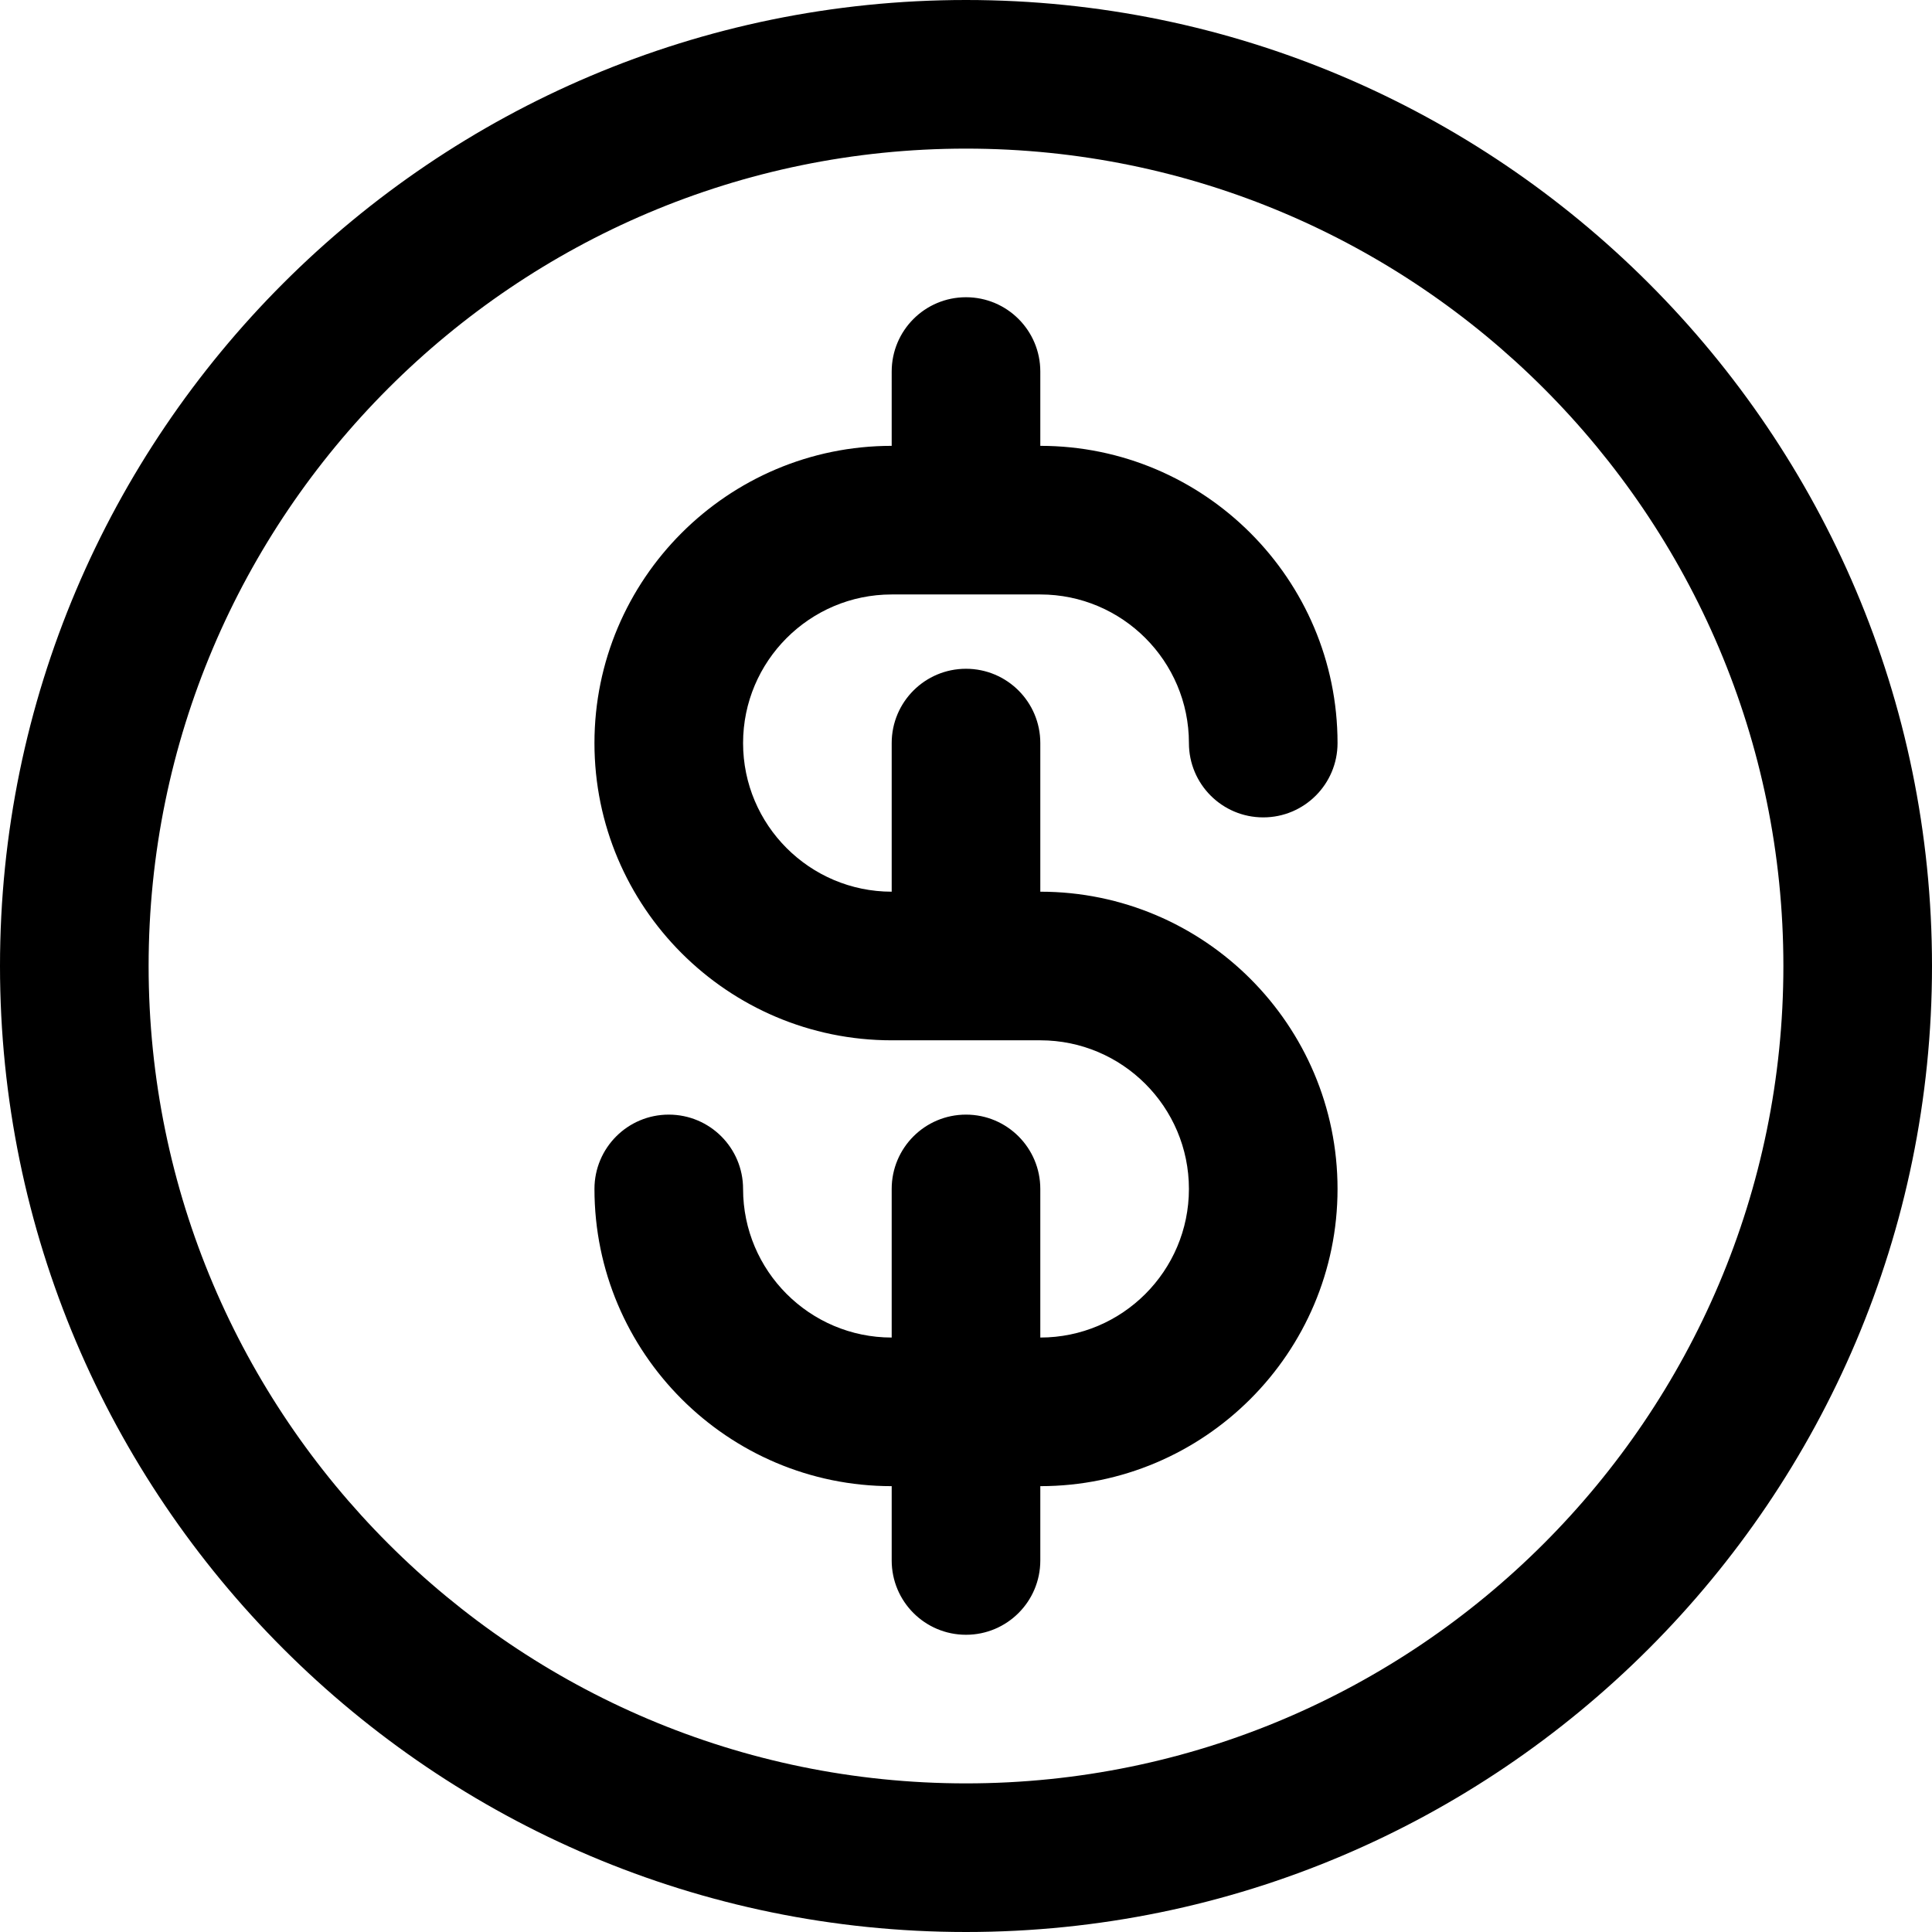 <?xml version="1.0" encoding="iso-8859-1"?>
<!-- Generator: Adobe Illustrator 22.0.1, SVG Export Plug-In . SVG Version: 6.00 Build 0)  -->
<svg version="1.1" id="Layer_1" xmlns="http://www.w3.org/2000/svg" xmlns:xlink="http://www.w3.org/1999/xlink" x="0px" y="0px"
	 viewBox="0 0 26 26" style="enable-background:new 0 0 26 26;" xml:space="preserve">
<path d="M13,0C5.832,0,0,5.832,0,13s5.832,13,13,13s13-5.832,13-13S20.168,0,13,0z M13,24C6.935,24,2,19.065,2,13S6.935,2,13,2
	s11,4.935,11,11S19.065,24,13,24z M10,10c0,1.103,0.897,2,2,2v-2c0-0.552,0.447-1,1-1s1,0.448,1,1v2c2.206,0,4,1.794,4,4
	s-1.794,4-4,4v1c0,0.552-0.447,1-1,1s-1-0.448-1-1v-1c-2.206,0-4-1.794-4-4c0-0.552,0.447-1,1-1s1,0.448,1,1c0,1.103,0.897,2,2,2v-2
	c0-0.552,0.447-1,1-1s1,0.448,1,1v2c1.103,0,2-0.897,2-2s-0.897-2-2-2h-2c-2.206,0-4-1.794-4-4s1.794-4,4-4V5c0-0.552,0.447-1,1-1
	s1,0.448,1,1v1c2.206,0,4,1.794,4,4c0,0.552-0.447,1-1,1s-1-0.448-1-1c0-1.103-0.897-2-2-2h-2C10.897,8,10,8.897,10,10z"/>
</svg>
